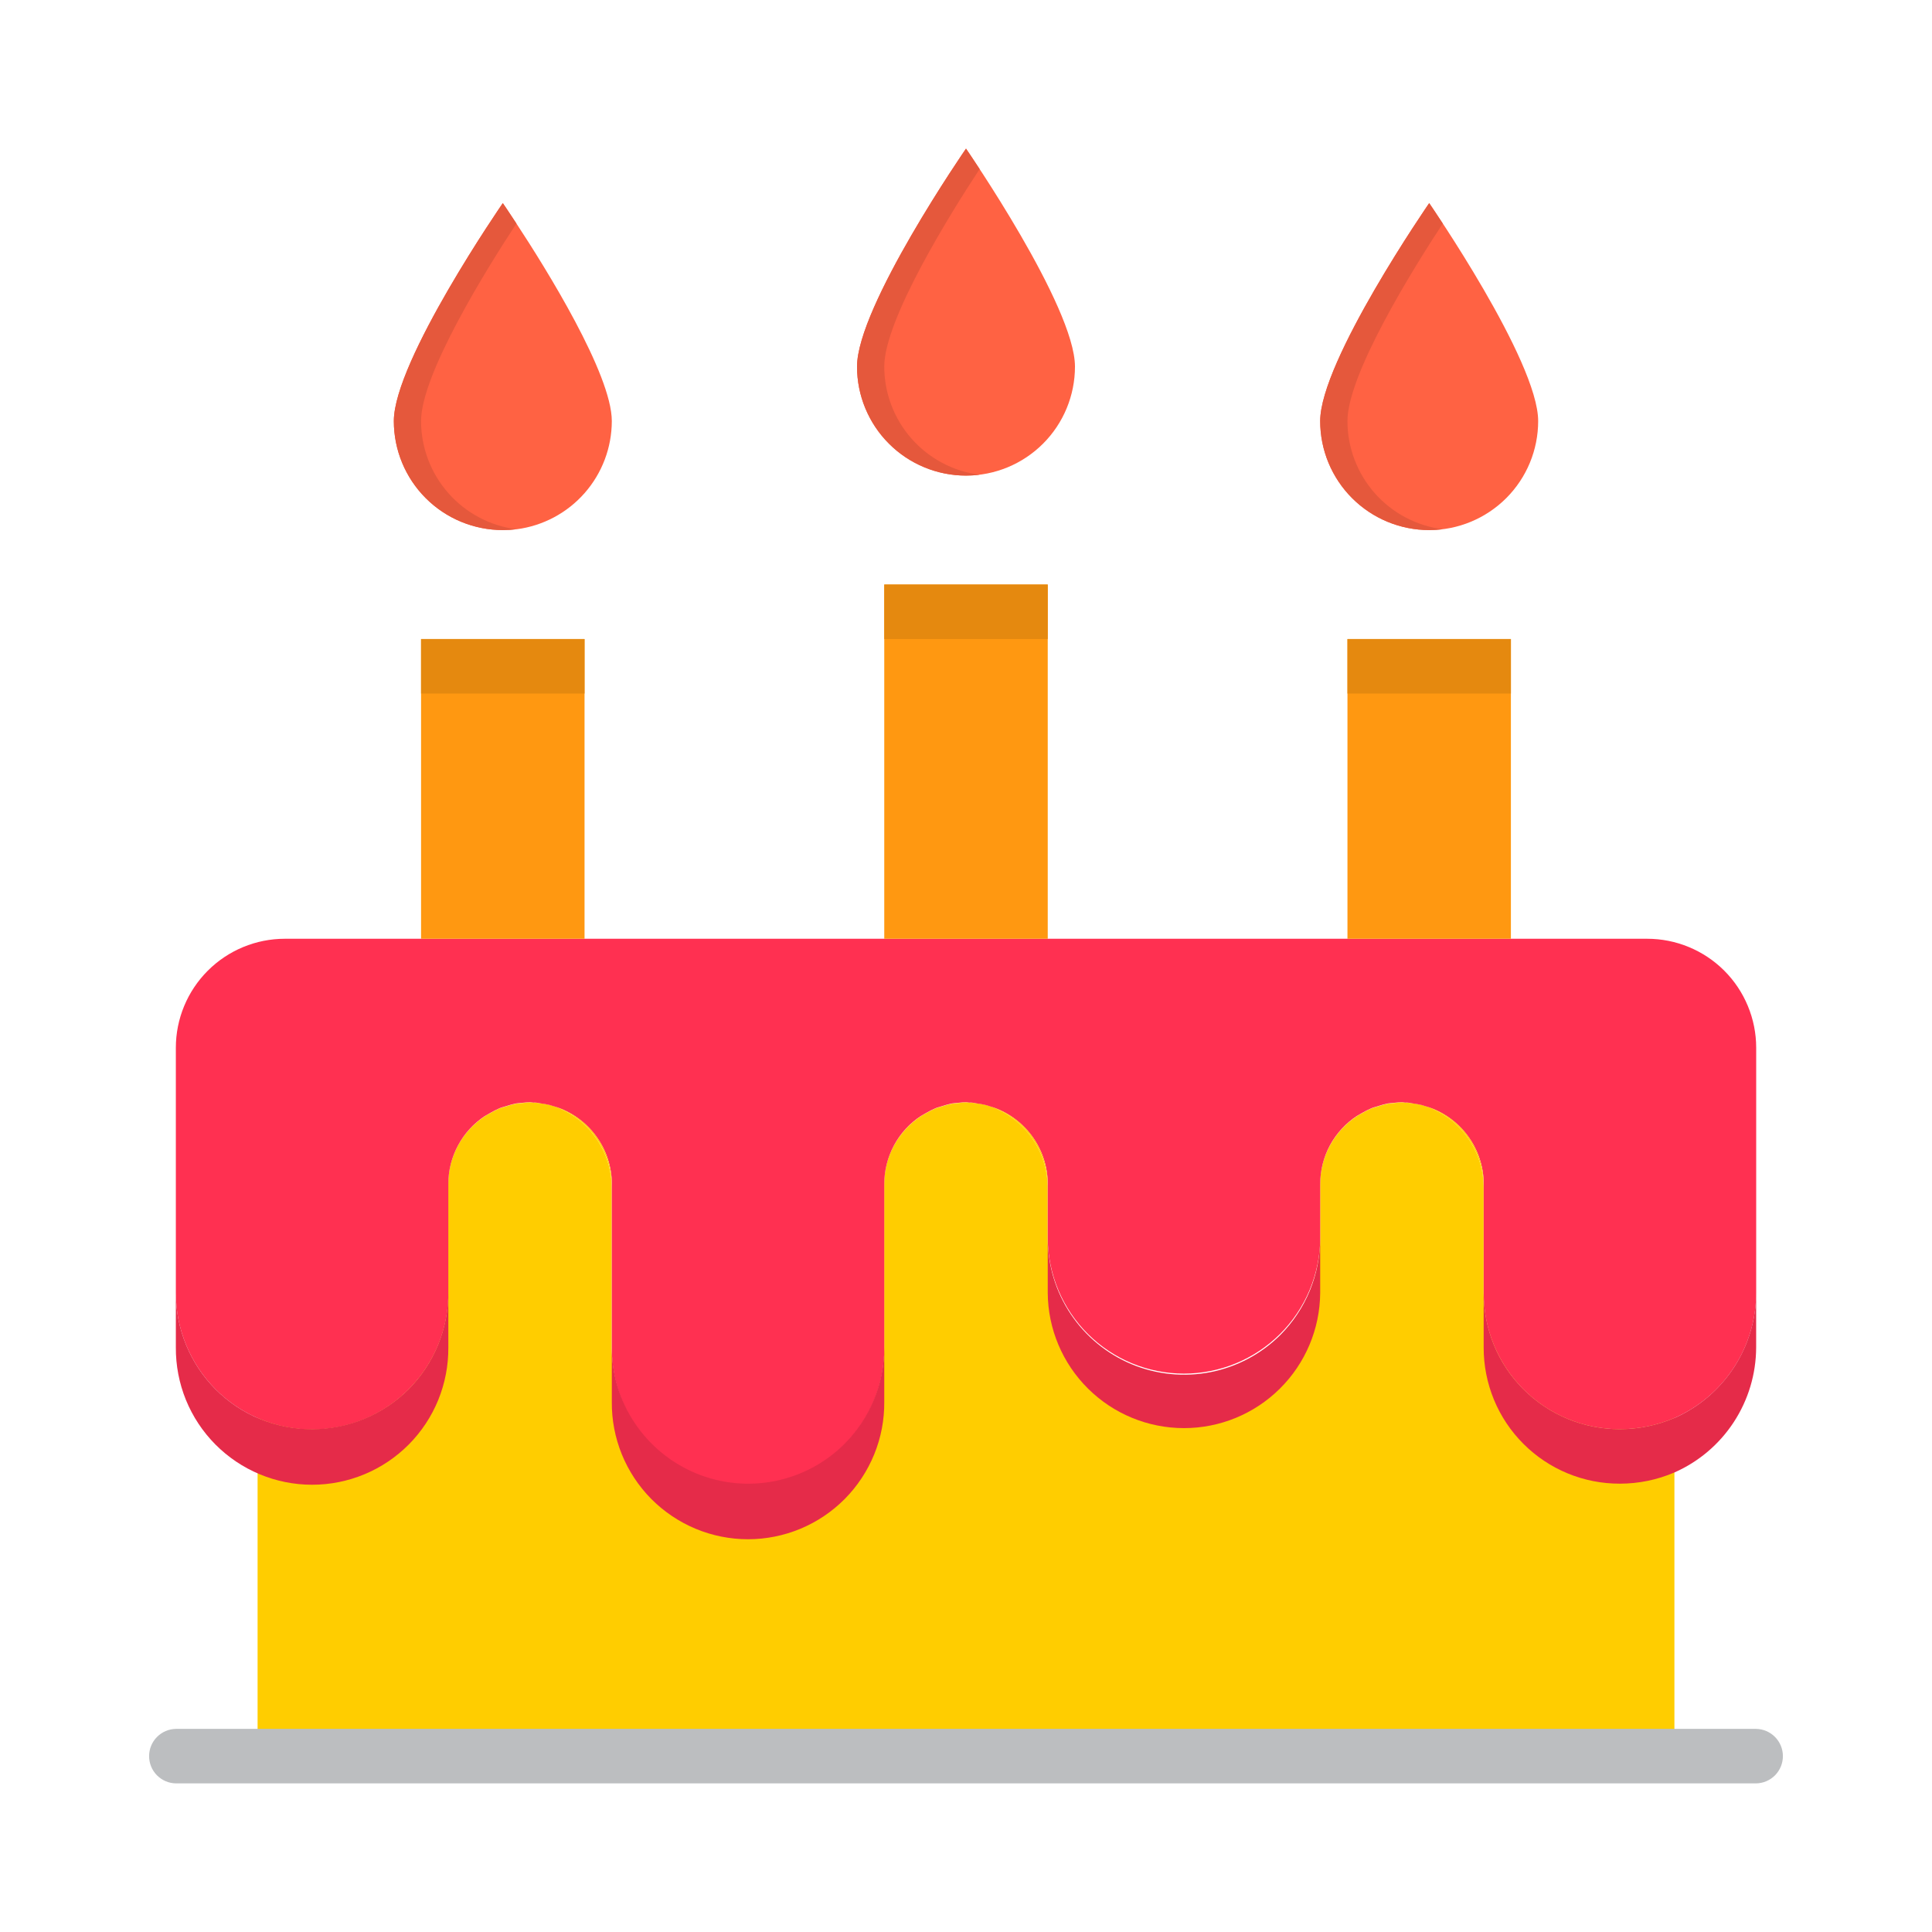 <svg width="52" height="52" viewBox="0 0 52 52" fill="none" xmlns="http://www.w3.org/2000/svg">
<g filter="url(#filter0_d)">
<path d="M13.053 26.033C13.093 26.007 13.139 25.988 13.181 25.96C13.139 25.989 13.093 26.008 13.053 26.033Z" fill="#FFCD00"/>
<path d="M25.18 25.829C25.234 25.807 25.292 25.794 25.349 25.776C25.293 25.794 25.235 25.806 25.18 25.829Z" fill="#FFCD00"/>
<path d="M25.616 25.706C25.679 25.695 25.745 25.692 25.81 25.686C25.745 25.692 25.68 25.695 25.616 25.706Z" fill="#FFCD00"/>
<path d="M38.266 25.74C38.309 25.751 38.35 25.766 38.392 25.779C38.351 25.763 38.309 25.75 38.266 25.74Z" fill="#FFCD00"/>
<path d="M36.52 26.033C36.56 26.007 36.605 25.988 36.648 25.96C36.605 25.989 36.56 26.008 36.52 26.033Z" fill="#FFCD00"/>
<path d="M13.447 25.829C13.501 25.807 13.559 25.794 13.616 25.776C13.56 25.794 13.502 25.806 13.447 25.829Z" fill="#FFCD00"/>
<path d="M37.895 25.672H37.821C37.891 25.675 37.961 25.682 38.029 25.693C37.983 25.69 37.941 25.676 37.895 25.672Z" fill="#FFCD00"/>
<path d="M37.349 25.706C37.412 25.695 37.478 25.692 37.544 25.686C37.478 25.692 37.413 25.695 37.349 25.706Z" fill="#FFCD00"/>
<path d="M36.913 25.829C36.968 25.807 37.026 25.794 37.083 25.776C37.027 25.794 36.968 25.806 36.913 25.829Z" fill="#FFCD00"/>
<path d="M26.533 25.74C26.576 25.751 26.617 25.766 26.659 25.779C26.618 25.763 26.576 25.75 26.533 25.74Z" fill="#FFCD00"/>
<path d="M13.883 25.706C13.946 25.695 14.011 25.692 14.077 25.686C14.011 25.692 13.946 25.695 13.883 25.706Z" fill="#FFCD00"/>
<path d="M24.787 26.033C24.827 26.007 24.872 25.988 24.915 25.96C24.872 25.989 24.827 26.008 24.787 26.033Z" fill="#FFCD00"/>
<path d="M14.428 25.672H14.355C14.425 25.675 14.494 25.682 14.563 25.693C14.516 25.69 14.475 25.676 14.428 25.672Z" fill="#FFCD00"/>
<path d="M14.799 25.74C14.842 25.751 14.883 25.766 14.926 25.779C14.884 25.763 14.842 25.75 14.799 25.74Z" fill="#FFCD00"/>
<path d="M26.161 25.672H26.088C26.158 25.675 26.227 25.682 26.296 25.693C26.249 25.69 26.208 25.676 26.161 25.672Z" fill="#FFCD00"/>
<path d="M41.004 33.396C40.318 32.706 39.933 31.773 39.933 30.8V27.99C39.937 27.508 39.791 27.035 39.516 26.639C39.24 26.242 38.847 25.942 38.393 25.778C38.35 25.765 38.309 25.749 38.266 25.739C38.188 25.72 38.108 25.706 38.029 25.696C37.96 25.687 37.891 25.678 37.821 25.676C37.728 25.673 37.636 25.676 37.544 25.686C37.479 25.692 37.413 25.695 37.35 25.706C37.26 25.725 37.171 25.749 37.083 25.779C37.027 25.797 36.968 25.81 36.914 25.832C36.822 25.871 36.734 25.916 36.649 25.967C36.604 25.989 36.562 26.013 36.52 26.041C36.218 26.239 35.969 26.51 35.797 26.829C35.624 27.147 35.533 27.503 35.532 27.866V29.332C35.536 29.816 35.444 30.296 35.261 30.744C35.079 31.192 34.809 31.6 34.469 31.944C34.128 32.287 33.722 32.56 33.276 32.746C32.829 32.932 32.35 33.028 31.866 33.028C31.382 33.028 30.903 32.932 30.456 32.746C30.009 32.56 29.604 32.287 29.263 31.944C28.922 31.6 28.652 31.192 28.47 30.744C28.287 30.296 28.195 29.816 28.199 29.332V27.99C28.203 27.508 28.058 27.035 27.782 26.639C27.506 26.242 27.113 25.942 26.659 25.778C26.616 25.765 26.576 25.749 26.532 25.739C26.454 25.72 26.375 25.706 26.294 25.696C26.226 25.687 26.157 25.678 26.087 25.676C25.994 25.673 25.902 25.676 25.81 25.686C25.745 25.692 25.679 25.695 25.616 25.706C25.526 25.725 25.436 25.749 25.349 25.779C25.293 25.797 25.234 25.81 25.18 25.832C25.088 25.871 25 25.916 24.915 25.967C24.87 25.989 24.827 26.013 24.786 26.041C24.484 26.239 24.235 26.51 24.062 26.829C23.89 27.147 23.799 27.503 23.798 27.866V32.266C23.802 32.749 23.71 33.229 23.527 33.678C23.345 34.126 23.075 34.533 22.735 34.877C22.394 35.22 21.988 35.493 21.541 35.679C21.095 35.865 20.616 35.961 20.132 35.961C19.648 35.961 19.169 35.865 18.722 35.679C18.275 35.493 17.87 35.22 17.529 34.877C17.188 34.533 16.918 34.126 16.736 33.678C16.553 33.229 16.461 32.749 16.465 32.266V27.99C16.469 27.508 16.323 27.035 16.047 26.639C15.772 26.242 15.379 25.942 14.925 25.778C14.882 25.765 14.841 25.749 14.798 25.739C14.72 25.72 14.64 25.706 14.56 25.696C14.492 25.687 14.423 25.678 14.352 25.676C14.26 25.673 14.168 25.676 14.076 25.686C14.011 25.692 13.945 25.695 13.882 25.706C13.791 25.725 13.703 25.749 13.615 25.779C13.559 25.797 13.5 25.81 13.446 25.832C13.354 25.871 13.266 25.916 13.181 25.967C13.136 25.989 13.093 26.013 13.052 26.041C12.749 26.239 12.501 26.51 12.328 26.829C12.156 27.147 12.065 27.503 12.064 27.866V30.799C12.066 31.281 11.972 31.758 11.788 32.204C11.604 32.649 11.334 33.054 10.993 33.395C10.653 33.736 10.248 34.006 9.802 34.19C9.357 34.373 8.879 34.467 8.397 34.466C7.894 34.465 7.396 34.363 6.933 34.166V43.267H45.067V34.166C44.603 34.364 44.104 34.466 43.6 34.467C42.627 34.467 41.694 34.082 41.004 33.396H41.004Z" fill="#FFCD00"/>
<path d="M44.333 21.267H7.667C6.889 21.267 6.143 21.576 5.593 22.126C5.043 22.676 4.733 23.422 4.733 24.2V30.8C4.733 31.773 5.118 32.706 5.804 33.396C6.317 33.91 6.971 34.26 7.683 34.402C8.395 34.544 9.133 34.472 9.804 34.194C10.475 33.916 11.048 33.445 11.451 32.84C11.854 32.236 12.068 31.526 12.067 30.8V27.867C12.066 27.503 12.156 27.146 12.329 26.826C12.501 26.506 12.75 26.234 13.053 26.035C13.094 26.008 13.139 25.99 13.182 25.962C13.267 25.911 13.356 25.866 13.447 25.827C13.501 25.804 13.559 25.792 13.616 25.773C13.704 25.744 13.793 25.719 13.883 25.7C13.947 25.689 14.012 25.686 14.077 25.68C14.143 25.674 14.202 25.668 14.267 25.668C14.296 25.668 14.324 25.675 14.354 25.677C14.378 25.674 14.402 25.674 14.427 25.677C14.472 25.681 14.516 25.689 14.56 25.699C14.64 25.709 14.72 25.723 14.798 25.742C14.841 25.753 14.883 25.767 14.925 25.781C15.371 25.919 15.761 26.195 16.038 26.571C16.316 26.946 16.466 27.4 16.467 27.867V32.267C16.463 32.751 16.555 33.23 16.738 33.679C16.92 34.127 17.19 34.534 17.531 34.878C17.872 35.221 18.277 35.494 18.724 35.68C19.171 35.866 19.65 35.962 20.134 35.962C20.618 35.962 21.097 35.866 21.544 35.68C21.99 35.494 22.396 35.221 22.736 34.878C23.077 34.534 23.347 34.127 23.529 33.679C23.712 33.23 23.804 32.751 23.8 32.267V27.867C23.8 27.503 23.89 27.146 24.062 26.826C24.234 26.506 24.483 26.234 24.787 26.035C24.827 26.008 24.872 25.99 24.915 25.962C25 25.911 25.089 25.866 25.18 25.827C25.235 25.804 25.293 25.792 25.35 25.773C25.437 25.744 25.526 25.719 25.616 25.7C25.68 25.689 25.745 25.686 25.811 25.68C25.876 25.674 25.935 25.668 26 25.668C26.03 25.668 26.058 25.675 26.087 25.677C26.111 25.674 26.136 25.674 26.16 25.677C26.205 25.681 26.25 25.689 26.294 25.699C26.374 25.709 26.453 25.723 26.531 25.742C26.575 25.753 26.616 25.767 26.658 25.781C27.104 25.919 27.494 26.195 27.772 26.571C28.049 26.946 28.199 27.4 28.2 27.867V29.333C28.208 30.301 28.598 31.226 29.284 31.907C29.971 32.589 30.899 32.971 31.867 32.971C32.834 32.971 33.763 32.589 34.45 31.907C35.136 31.226 35.526 30.301 35.534 29.333V27.867C35.533 27.503 35.623 27.146 35.795 26.826C35.968 26.506 36.217 26.234 36.52 26.035C36.56 26.008 36.606 25.99 36.648 25.962C36.734 25.911 36.822 25.866 36.914 25.827C36.968 25.804 37.026 25.792 37.083 25.773C37.17 25.744 37.259 25.719 37.349 25.7C37.413 25.689 37.478 25.686 37.544 25.68C37.609 25.674 37.669 25.668 37.734 25.668C37.763 25.668 37.791 25.675 37.82 25.677C37.845 25.674 37.869 25.674 37.893 25.677C37.938 25.681 37.983 25.689 38.027 25.699C38.107 25.709 38.186 25.723 38.265 25.742C38.308 25.753 38.35 25.767 38.392 25.781C38.837 25.919 39.228 26.195 39.505 26.571C39.782 26.946 39.933 27.4 39.934 27.867V30.8C39.932 31.282 40.026 31.759 40.21 32.205C40.394 32.651 40.664 33.055 41.004 33.396C41.345 33.737 41.75 34.007 42.196 34.191C42.641 34.374 43.119 34.468 43.6 34.467C44.105 34.466 44.603 34.364 45.067 34.166C45.72 33.878 46.276 33.407 46.667 32.809C47.057 32.212 47.266 31.514 47.268 30.8V24.2C47.268 23.815 47.192 23.433 47.044 23.077C46.897 22.721 46.681 22.398 46.408 22.125C46.136 21.853 45.812 21.637 45.456 21.49C45.1 21.342 44.719 21.267 44.333 21.267Z" fill="#FF3051"/>
<path d="M10.996 33.396C11.682 32.706 12.067 31.773 12.067 30.8V32.267C12.07 32.751 11.978 33.23 11.796 33.679C11.613 34.127 11.344 34.534 11.003 34.878C10.662 35.221 10.257 35.494 9.81 35.68C9.363 35.866 8.884 35.962 8.4 35.962C7.916 35.962 7.437 35.866 6.99 35.68C6.543 35.494 6.138 35.221 5.797 34.878C5.456 34.534 5.187 34.127 5.004 33.679C4.822 33.23 4.73 32.751 4.733 32.267V30.8C4.733 31.773 5.118 32.706 5.804 33.396C6.144 33.737 6.549 34.008 6.995 34.192C7.44 34.376 7.918 34.469 8.4 34.467C9.373 34.467 10.306 34.082 10.996 33.396Z" fill="#E52B49"/>
<path d="M22.729 34.863C23.415 34.173 23.8 33.239 23.8 32.267V33.733C23.804 34.217 23.712 34.697 23.529 35.145C23.346 35.593 23.077 36.001 22.736 36.345C22.395 36.688 21.99 36.961 21.543 37.147C21.096 37.333 20.617 37.429 20.133 37.429C19.649 37.429 19.17 37.333 18.723 37.147C18.277 36.961 17.871 36.688 17.53 36.345C17.189 36.001 16.92 35.593 16.737 35.145C16.555 34.697 16.463 34.217 16.467 33.733V32.267C16.467 32.992 16.683 33.701 17.086 34.303C17.489 34.906 18.062 35.376 18.732 35.654C19.402 35.932 20.139 36.005 20.851 35.864C21.562 35.723 22.216 35.375 22.729 34.863Z" fill="#E52B49"/>
<path d="M34.463 31.929C35.148 31.239 35.533 30.306 35.533 29.333V30.8C35.526 31.767 35.136 32.693 34.449 33.374C33.762 34.056 32.834 34.438 31.867 34.438C30.899 34.438 29.971 34.056 29.284 33.374C28.597 32.693 28.207 31.767 28.2 30.8V29.333C28.201 30.059 28.416 30.767 28.819 31.37C29.223 31.973 29.795 32.443 30.465 32.721C31.135 32.998 31.872 33.071 32.584 32.931C33.295 32.79 33.949 32.441 34.463 31.929Z" fill="#E52B49"/>
<path d="M47.267 30.8V32.267C47.265 32.98 47.056 33.678 46.665 34.276C46.275 34.873 45.719 35.345 45.066 35.632C44.602 35.831 44.103 35.933 43.599 35.933C43.117 35.934 42.64 35.841 42.195 35.657C41.749 35.473 41.344 35.203 41.004 34.862C40.663 34.522 40.393 34.117 40.209 33.671C40.026 33.226 39.932 32.748 39.933 32.267V30.8C39.932 31.282 40.026 31.759 40.209 32.205C40.393 32.651 40.663 33.055 41.004 33.396C41.345 33.737 41.75 34.007 42.195 34.191C42.641 34.374 43.118 34.468 43.6 34.467C44.104 34.466 44.603 34.364 45.067 34.166C45.72 33.878 46.275 33.407 46.666 32.809C47.056 32.212 47.265 31.514 47.267 30.8Z" fill="#E52B49"/>
<path d="M47.267 44H4.733C4.541 43.997 4.358 43.918 4.223 43.781C4.088 43.644 4.013 43.459 4.013 43.267C4.013 43.074 4.088 42.89 4.223 42.753C4.358 42.615 4.541 42.537 4.733 42.533H47.266C47.459 42.537 47.642 42.615 47.777 42.753C47.911 42.89 47.987 43.074 47.987 43.267C47.987 43.459 47.911 43.644 47.777 43.781C47.642 43.918 47.459 43.997 47.266 44H47.267Z" fill="#BCBEC0"/>
<path d="M36.178 26.312C36.283 26.209 36.397 26.116 36.52 26.035C36.397 26.116 36.283 26.209 36.178 26.312Z" fill="#FFCD00"/>
<path d="M16.467 27.991V27.867C16.466 27.4 16.317 26.945 16.039 26.57C15.762 26.194 15.372 25.917 14.927 25.778C15.381 25.942 15.773 26.243 16.049 26.639C16.325 27.035 16.471 27.508 16.467 27.991Z" fill="#FFCD00"/>
<path d="M26.293 25.696C26.373 25.706 26.453 25.72 26.531 25.739C26.453 25.72 26.373 25.706 26.293 25.696Z" fill="#FFCD00"/>
<path d="M28.2 27.991V27.867C28.199 27.4 28.05 26.945 27.773 26.57C27.495 26.194 27.105 25.917 26.66 25.778C27.114 25.942 27.506 26.243 27.782 26.639C28.058 27.035 28.204 27.508 28.2 27.991Z" fill="#FFCD00"/>
<path d="M39.933 27.991V27.867C39.933 27.4 39.783 26.945 39.506 26.57C39.229 26.194 38.839 25.917 38.393 25.778C38.847 25.942 39.24 26.243 39.516 26.639C39.791 27.035 39.937 27.508 39.933 27.991Z" fill="#FFCD00"/>
<path d="M25.349 25.776C25.436 25.746 25.525 25.722 25.615 25.702C25.525 25.722 25.436 25.746 25.349 25.776Z" fill="#FFCD00"/>
<path d="M14.267 25.667C14.202 25.667 14.141 25.68 14.077 25.686C14.169 25.676 14.261 25.673 14.353 25.676C14.324 25.674 14.296 25.667 14.267 25.667Z" fill="#FFCD00"/>
<path d="M14.56 25.696C14.64 25.706 14.719 25.72 14.798 25.739C14.719 25.72 14.64 25.706 14.56 25.696Z" fill="#FFCD00"/>
<path d="M37.733 25.667C37.668 25.667 37.607 25.68 37.544 25.686C37.635 25.676 37.728 25.673 37.82 25.676C37.791 25.674 37.763 25.667 37.733 25.667Z" fill="#FFCD00"/>
<path d="M13.181 25.965C13.266 25.914 13.355 25.869 13.447 25.831C13.355 25.869 13.266 25.914 13.181 25.965Z" fill="#FFCD00"/>
<path d="M36.648 25.965C36.733 25.914 36.822 25.869 36.913 25.831C36.822 25.869 36.733 25.914 36.648 25.965Z" fill="#FFCD00"/>
<path d="M37.082 25.776C37.169 25.746 37.258 25.722 37.348 25.702C37.258 25.722 37.169 25.746 37.082 25.776Z" fill="#FFCD00"/>
<path d="M12.712 26.312C12.816 26.209 12.931 26.116 13.053 26.035C12.931 26.116 12.816 26.209 12.712 26.312Z" fill="#FFCD00"/>
<path d="M13.616 25.776C13.703 25.746 13.792 25.722 13.882 25.702C13.792 25.722 13.703 25.746 13.616 25.776Z" fill="#FFCD00"/>
<path d="M26 25.667C25.935 25.667 25.874 25.68 25.81 25.686C25.902 25.676 25.994 25.673 26.087 25.676C26.057 25.674 26.029 25.667 26 25.667Z" fill="#FFCD00"/>
<path d="M24.445 26.312C24.549 26.209 24.664 26.116 24.787 26.035C24.664 26.116 24.549 26.209 24.445 26.312Z" fill="#FFCD00"/>
<path d="M38.027 25.696C38.106 25.706 38.186 25.72 38.264 25.739C38.186 25.72 38.106 25.706 38.027 25.696Z" fill="#FFCD00"/>
<path d="M24.915 25.965C25 25.914 25.088 25.869 25.18 25.831C25.088 25.869 25 25.914 24.915 25.965Z" fill="#FFCD00"/>
<path d="M23.8 11.733H28.2V21.267H23.8V11.733Z" fill="#FF9811"/>
<path d="M23.067 5.867C23.067 6.645 23.376 7.391 23.926 7.941C24.476 8.491 25.222 8.8 26 8.8C26.778 8.8 27.524 8.491 28.074 7.941C28.624 7.391 28.933 6.645 28.933 5.867C28.933 4.247 26 0 26 0C26 0 23.067 4.247 23.067 5.867Z" fill="#FF6243"/>
<path d="M36.267 13.2H40.666V21.267H36.267V13.2Z" fill="#FF9811"/>
<path d="M35.533 7.333C35.533 8.111 35.842 8.857 36.392 9.407C36.942 9.957 37.688 10.267 38.467 10.267C39.244 10.267 39.99 9.957 40.541 9.407C41.091 8.857 41.4 8.111 41.4 7.333C41.4 5.713 38.467 1.467 38.467 1.467C38.467 1.467 35.533 5.713 35.533 7.333Z" fill="#FF6243"/>
<path d="M11.333 13.2H15.733V21.267H11.333V13.2Z" fill="#FF9811"/>
<path d="M16.467 7.333C16.466 8.047 16.206 8.735 15.735 9.271C15.264 9.807 14.614 10.153 13.906 10.245H13.899C13.778 10.26 13.655 10.267 13.533 10.267C12.755 10.267 12.009 9.958 11.459 9.408C10.909 8.857 10.6 8.111 10.6 7.333C10.6 5.713 13.533 1.467 13.533 1.467C13.533 1.467 13.68 1.679 13.9 2.017C14.692 3.219 16.467 6.072 16.467 7.333Z" fill="#FF6243"/>
<path d="M13.9 10.245C13.778 10.26 13.656 10.267 13.533 10.267C13.148 10.267 12.767 10.191 12.411 10.044C12.055 9.897 11.731 9.68 11.459 9.408C11.187 9.136 10.97 8.812 10.823 8.456C10.676 8.1 10.6 7.719 10.6 7.333C10.6 5.713 13.533 1.467 13.533 1.467C13.533 1.467 13.68 1.679 13.9 2.017C13.108 3.219 11.333 6.072 11.333 7.333C11.334 8.048 11.595 8.737 12.068 9.273C12.54 9.809 13.191 10.154 13.9 10.245Z" fill="#E5583C"/>
<path d="M26.367 8.778C26.245 8.793 26.122 8.801 26 8.801C25.615 8.801 25.233 8.725 24.877 8.577C24.521 8.43 24.198 8.214 23.926 7.941C23.653 7.669 23.437 7.345 23.29 6.989C23.142 6.633 23.067 6.252 23.067 5.867C23.067 4.246 26 0 26 0C26 0 26.147 0.213 26.367 0.55C25.575 1.753 23.8 4.605 23.8 5.867C23.801 6.581 24.062 7.27 24.534 7.806C25.007 8.342 25.658 8.688 26.367 8.778Z" fill="#E5583C"/>
<path d="M38.833 10.245C38.712 10.26 38.589 10.267 38.467 10.267C38.081 10.267 37.7 10.191 37.344 10.044C36.988 9.897 36.664 9.68 36.392 9.408C36.12 9.136 35.904 8.812 35.756 8.456C35.609 8.1 35.533 7.719 35.533 7.333C35.533 5.713 38.467 1.467 38.467 1.467C38.467 1.467 38.613 1.679 38.833 2.017C38.041 3.219 36.267 6.072 36.267 7.333C36.267 8.048 36.529 8.737 37.001 9.273C37.473 9.809 38.125 10.154 38.833 10.245Z" fill="#E5583C"/>
<path d="M11.333 13.2H15.733V14.667H11.333V13.2Z" fill="#E5890F"/>
<path d="M23.8 11.733H28.2V13.2H23.8V11.733Z" fill="#E5890F"/>
<path d="M36.267 13.2H40.666V14.667H36.267V13.2Z" fill="#E5890F"/>
</g>
<defs>
<filter id="filter0_d" x="0" y="0" width="52" height="52" filterUnits="userSpaceOnUse" color-interpolation-filters="sRGB">
<feFlood flood-opacity="0" result="BackgroundImageFix"/>
<feColorMatrix in="SourceAlpha" type="matrix" values="0 0 0 0 0 0 0 0 0 0 0 0 0 0 0 0 0 0 127 0"/>
<feOffset dy="4"/>
<feGaussianBlur stdDeviation="2"/>
<feColorMatrix type="matrix" values="0 0 0 0 0 0 0 0 0 0 0 0 0 0 0 0 0 0 0.25 0"/>
<feBlend mode="normal" in2="BackgroundImageFix" result="effect1_dropShadow"/>
<feBlend mode="normal" in="SourceGraphic" in2="effect1_dropShadow" result="shape"/>
</filter>
</defs>
</svg>
